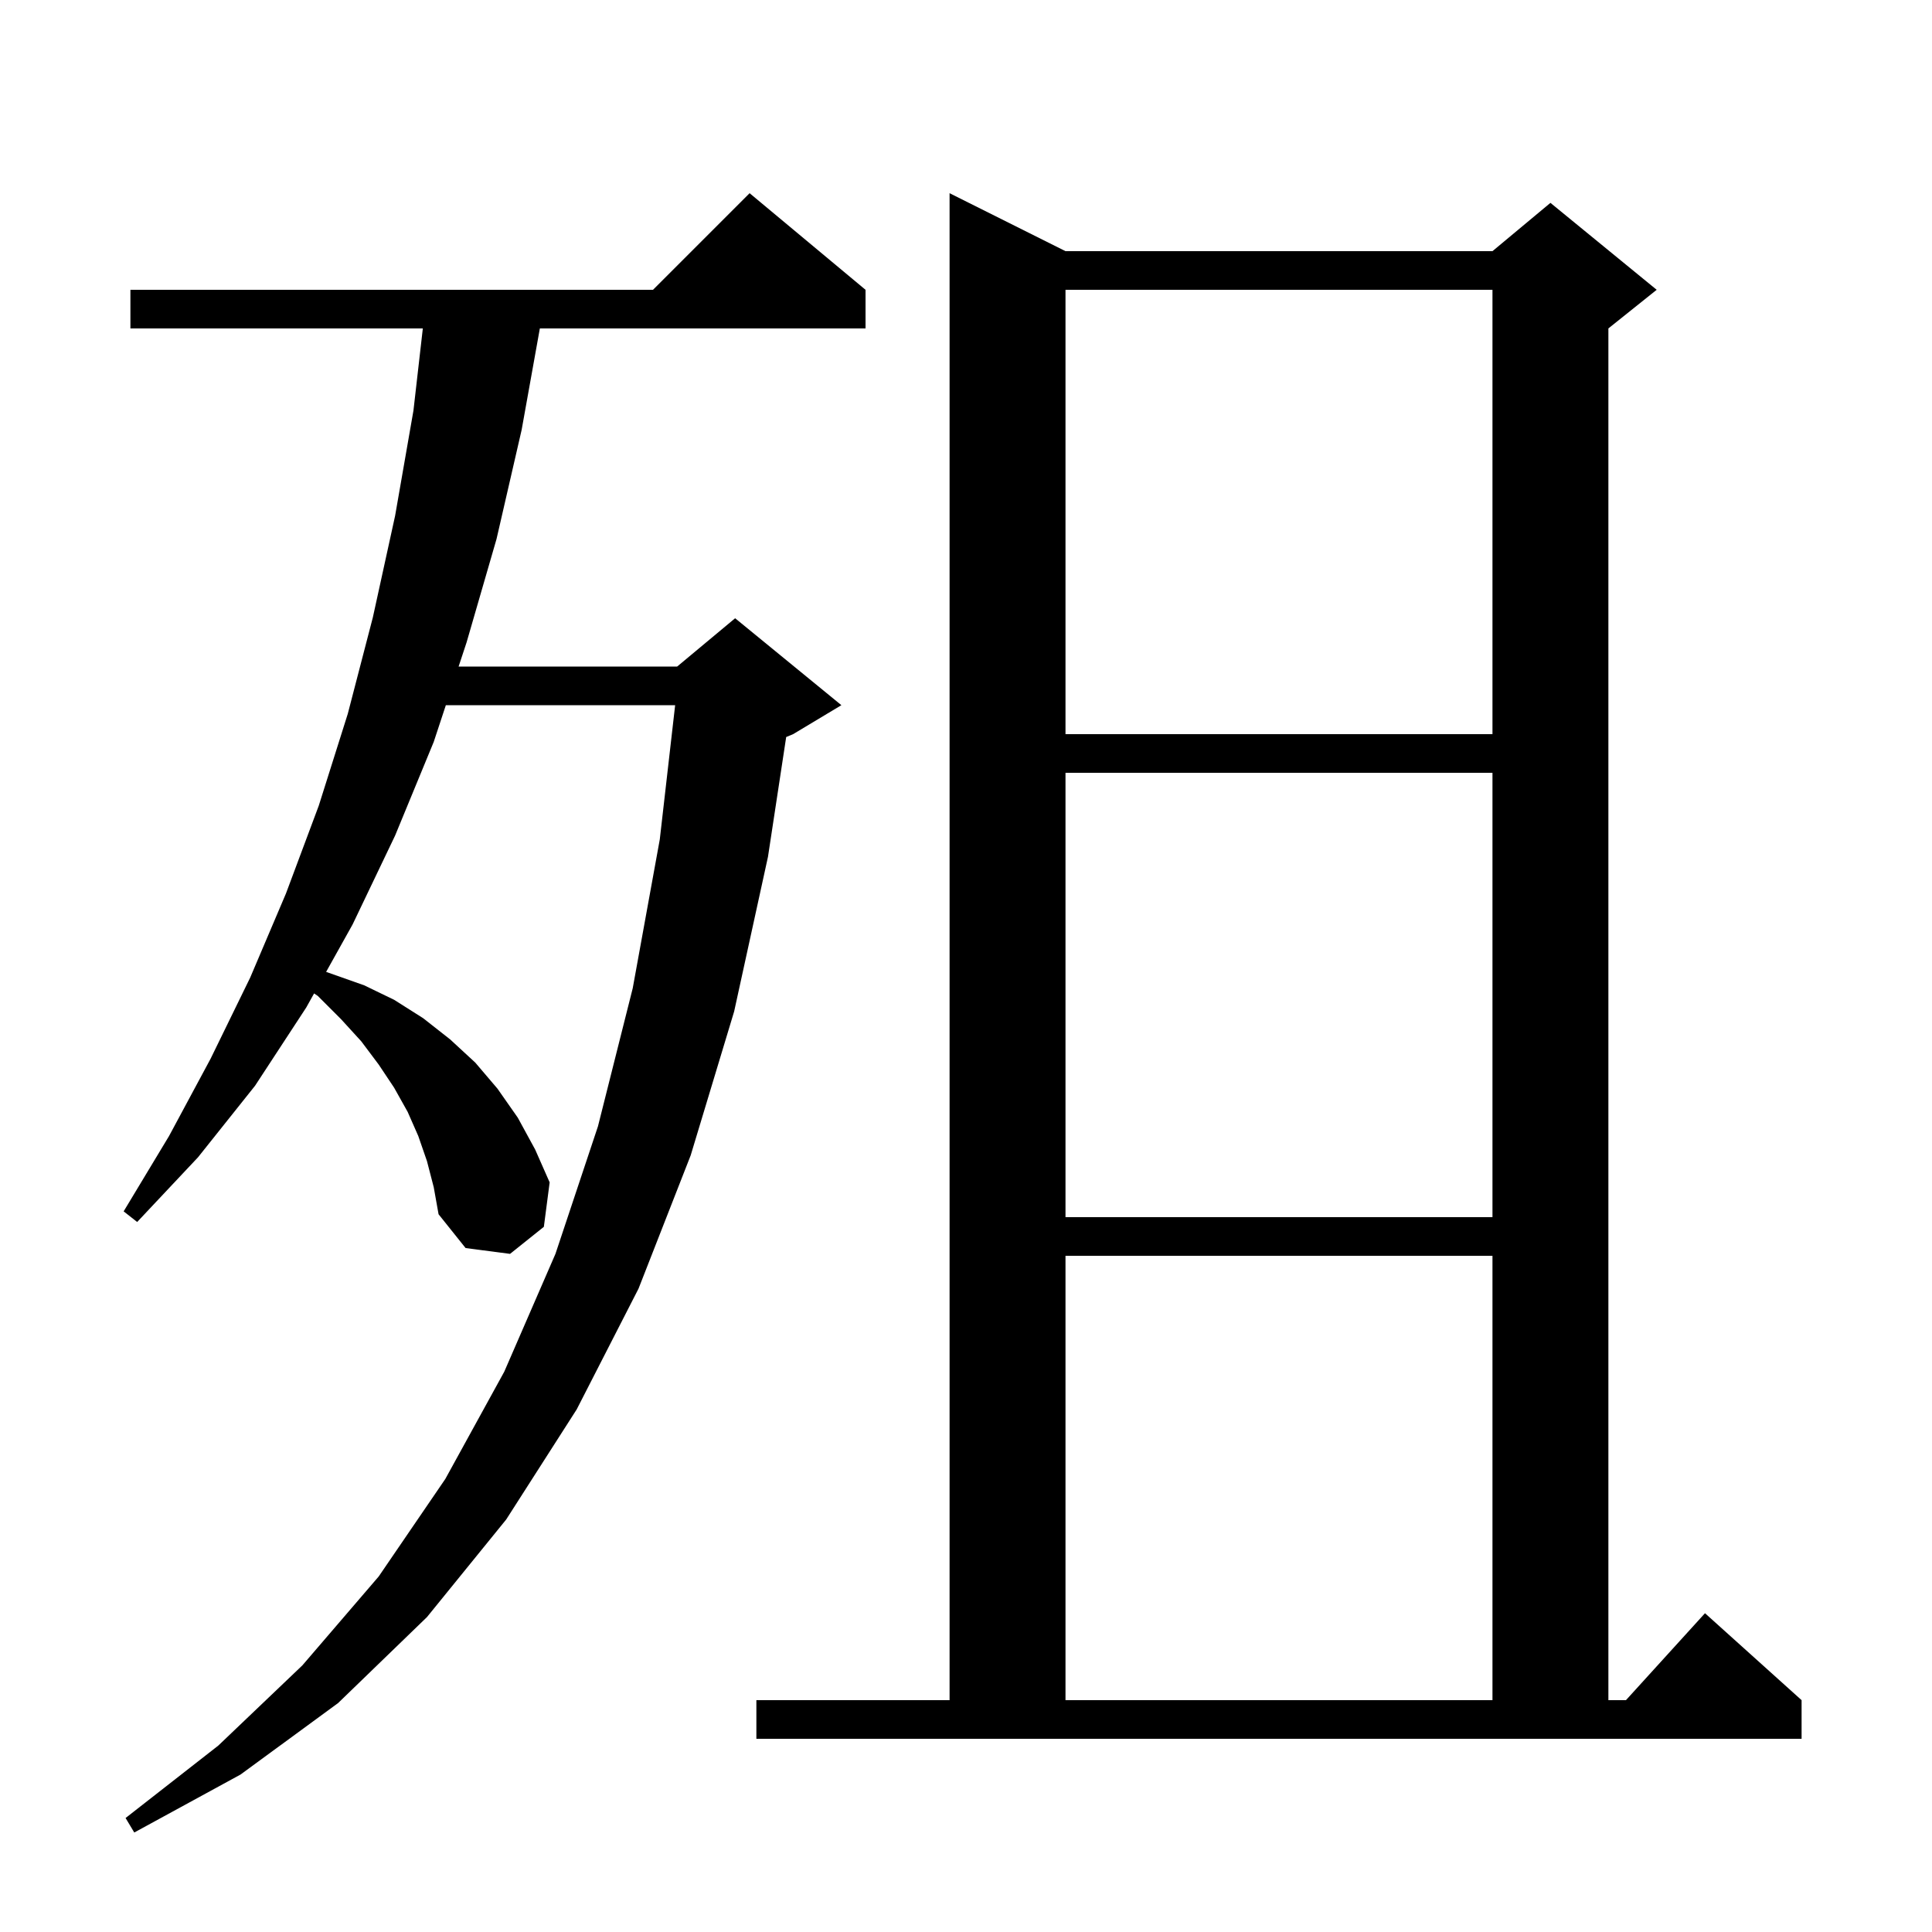 <svg xmlns="http://www.w3.org/2000/svg" xmlns:xlink="http://www.w3.org/1999/xlink" version="1.1" baseProfile="full" viewBox="0 0 200 200" width="200" height="200">
<g fill="black">
<path d="M 44.2 120.2 L 43.3 117.6 L 42.2 115.1 L 40.8 112.6 L 39.2 110.2 L 37.4 107.8 L 35.3 105.5 L 32.9 103.1 L 32.515 102.839 L 31.7 104.3 L 26.4 112.4 L 20.5 119.8 L 14.2 126.5 L 12.8 125.4 L 17.5 117.6 L 21.8 109.6 L 25.9 101.2 L 29.6 92.5 L 33.0 83.4 L 36.0 73.9 L 38.6 63.9 L 40.9 53.4 L 42.8 42.5 L 43.771 34.0 L 13.5 34.0 L 13.5 30.0 L 67.6 30.0 L 77.6 20.0 L 89.6 30.0 L 89.6 34.0 L 55.885 34.0 L 54.0 44.5 L 51.4 55.8 L 48.3 66.5 L 47.475 69.0 L 70.1 69.0 L 76.1 64.0 L 87.1 73.0 L 82.1 76.0 L 81.386 76.298 L 79.5 88.7 L 76.0 104.7 L 71.5 119.6 L 66.1 133.4 L 59.7 145.9 L 52.4 157.3 L 44.2 167.4 L 35.0 176.3 L 24.9 183.7 L 13.9 189.7 L 13.0 188.2 L 22.6 180.7 L 31.3 172.4 L 39.2 163.2 L 46.1 153.1 L 52.2 142.0 L 57.5 129.8 L 61.9 116.6 L 65.5 102.3 L 68.3 86.9 L 69.891 73.0 L 46.154 73.0 L 44.9 76.8 L 40.9 86.5 L 36.5 95.7 L 33.76 100.609 L 37.7 102.0 L 40.8 103.5 L 43.8 105.4 L 46.6 107.6 L 49.2 110.0 L 51.5 112.7 L 53.6 115.7 L 55.4 119.0 L 56.9 122.4 L 56.3 127.0 L 52.8 129.8 L 48.2 129.2 L 45.4 125.7 L 44.9 122.9 Z M 78.3 176.0 L 98.3 176.0 L 98.3 20.0 L 110.3 26.0 L 154.5 26.0 L 160.5 21.0 L 171.5 30.0 L 166.5 34.0 L 166.5 176.0 L 168.318 176.0 L 176.5 167.0 L 186.5 176.0 L 186.5 180.0 L 78.3 180.0 Z M 110.3 130.0 L 110.3 176.0 L 154.5 176.0 L 154.5 130.0 Z M 110.3 80.0 L 110.3 126.0 L 154.5 126.0 L 154.5 80.0 Z M 110.3 30.0 L 110.3 76.0 L 154.5 76.0 L 154.5 30.0 Z " />
</g>
</svg>
